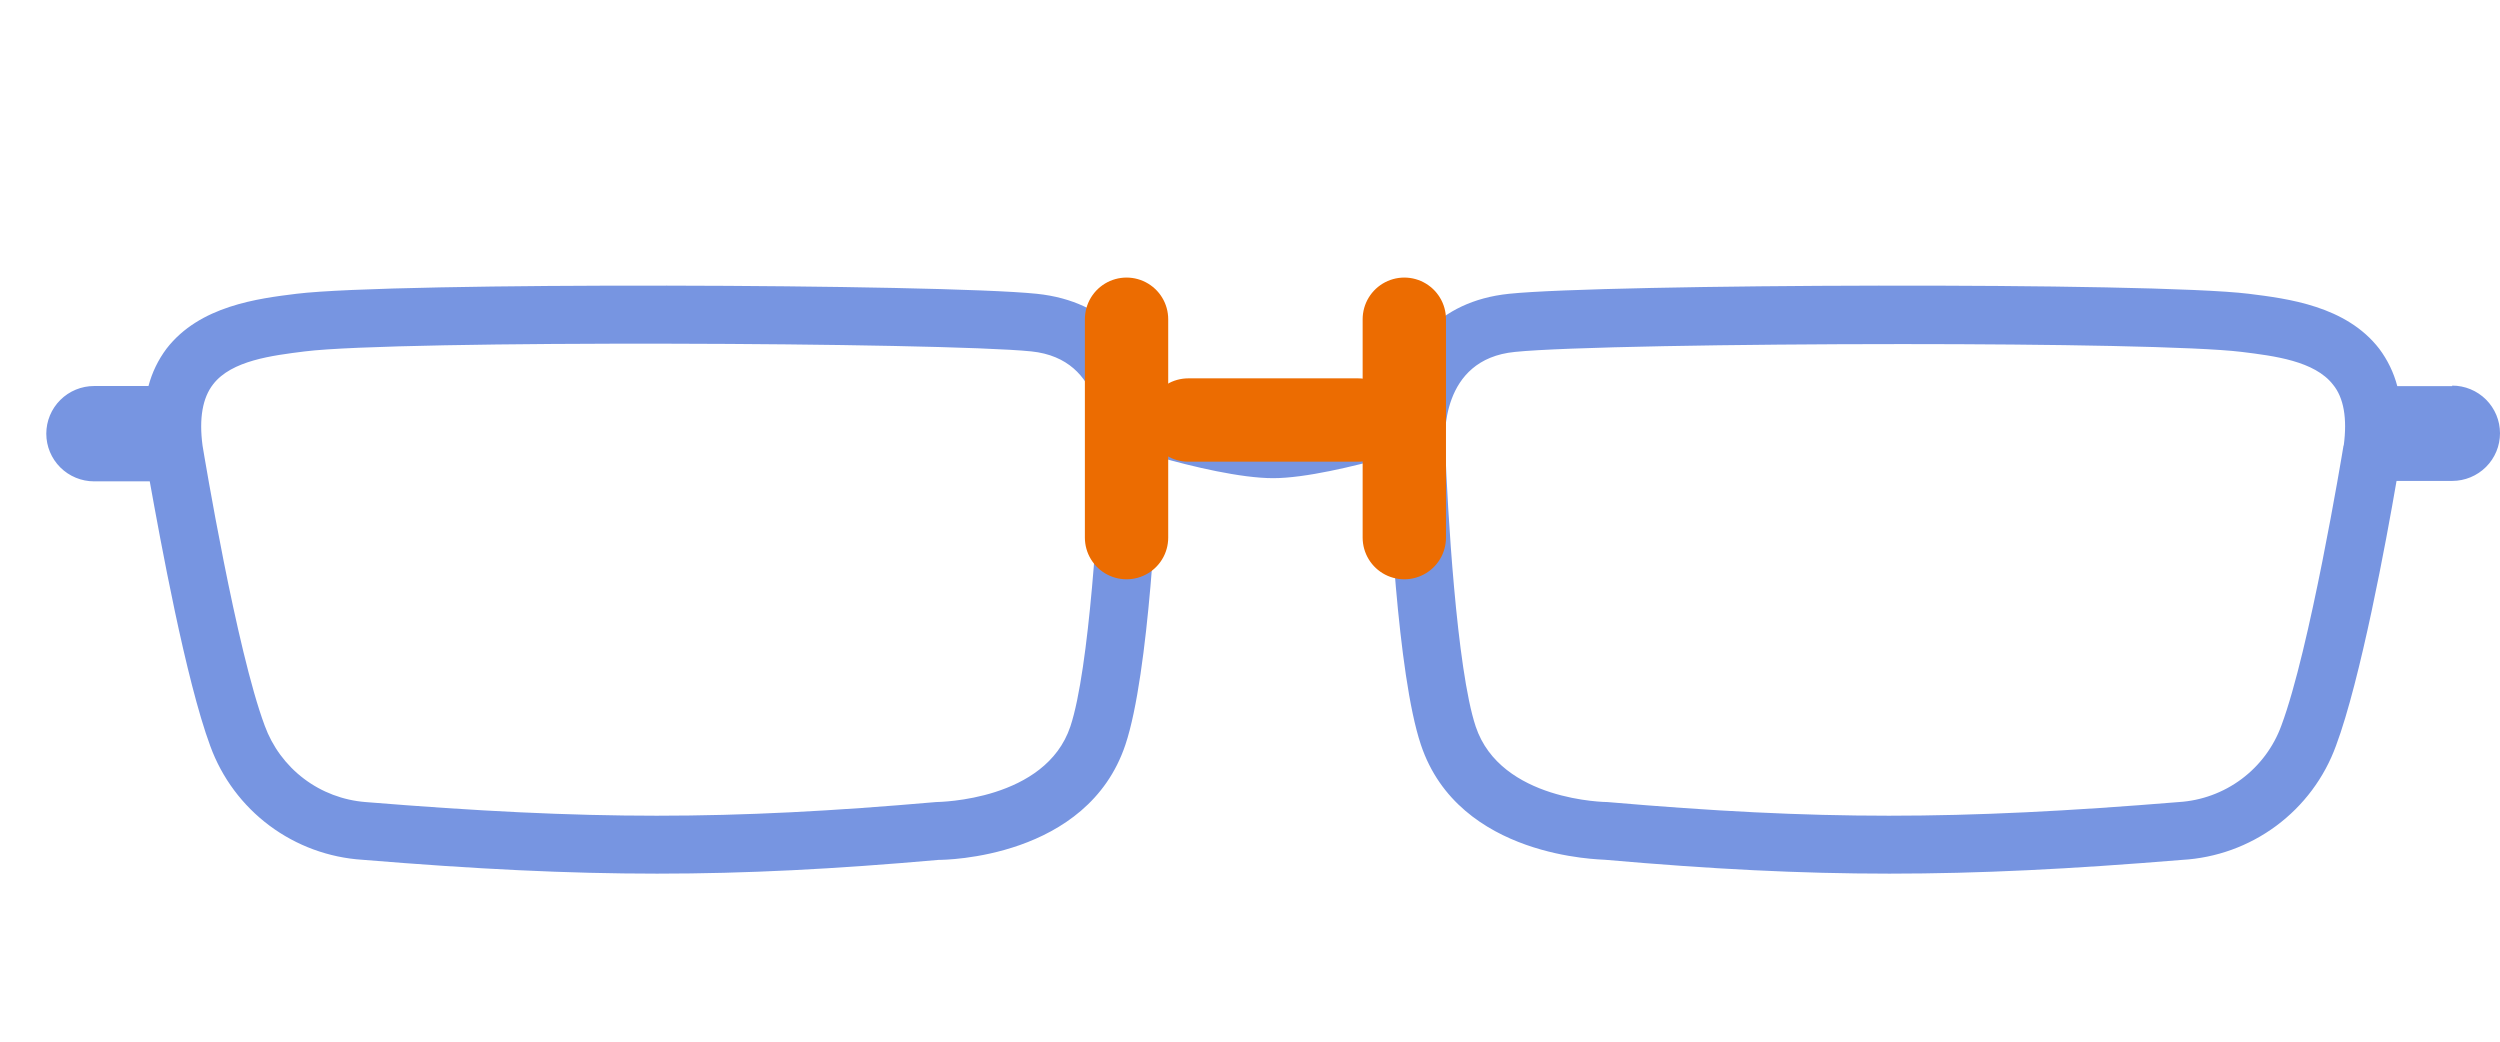 <svg width="120" height="50" viewBox="0 0 120 50" fill="none" xmlns="http://www.w3.org/2000/svg">
<path d="M117.706 18.534H115.07C114.899 17.886 114.605 17.277 114.203 16.74C112.612 14.681 109.813 14.335 107.937 14.101C103.307 13.532 77.004 13.629 72.44 14.101C68.938 14.462 67.398 16.791 66.832 18.967C65.302 19.439 62.539 20.192 61.101 20.192C59.663 20.192 56.91 19.439 55.365 18.962C54.804 16.77 53.259 14.462 49.757 14.101C45.168 13.629 18.89 13.532 14.235 14.101C12.384 14.33 9.585 14.676 7.994 16.735C7.592 17.272 7.297 17.881 7.127 18.529H4.517C3.908 18.529 3.325 18.77 2.894 19.199C2.464 19.628 2.222 20.21 2.222 20.817C2.222 21.424 2.464 22.006 2.894 22.435C3.325 22.864 3.908 23.105 4.517 23.105H7.188C7.698 25.936 8.917 32.637 10.095 35.815C10.649 37.334 11.636 38.66 12.934 39.629C14.233 40.598 15.787 41.168 17.406 41.27C22.836 41.717 27.236 41.935 31.539 41.935C35.842 41.935 40.028 41.717 45.05 41.275C45.341 41.275 52.189 41.214 54.019 35.748C55.171 32.312 55.548 23.476 55.61 21.936C57.231 22.398 59.561 22.952 61.111 22.952C62.661 22.952 64.991 22.378 66.612 21.936C66.679 23.659 67.061 32.347 68.203 35.748C70.029 41.214 76.871 41.244 77.049 41.27C82.148 41.717 86.38 41.935 90.693 41.935C95.007 41.935 99.361 41.717 104.735 41.275C106.37 41.184 107.943 40.616 109.257 39.642C110.571 38.667 111.57 37.33 112.128 35.794C113.306 32.642 114.544 25.942 115.034 23.084H117.706C118.314 23.084 118.898 22.843 119.328 22.414C119.758 21.985 120 21.404 120 20.797C120 20.19 119.758 19.608 119.328 19.179C118.898 18.75 118.314 18.509 117.706 18.509V18.534ZM52.836 21.539C52.739 24.31 52.296 32.113 51.378 34.869C50.19 38.428 45.096 38.494 44.928 38.499C34.93 39.373 28.297 39.373 17.549 38.499C16.473 38.416 15.443 38.026 14.584 37.375C13.725 36.724 13.073 35.84 12.705 34.828C11.349 31.198 9.804 21.885 9.722 21.387C9.549 20.085 9.722 19.094 10.232 18.443C11.114 17.304 13.052 17.065 14.637 16.867C19.053 16.318 45.229 16.43 49.502 16.867C53.06 17.233 52.872 21.041 52.836 21.539ZM112.49 21.381C112.408 21.89 110.863 31.193 109.507 34.823C109.135 35.848 108.47 36.741 107.595 37.394C106.72 38.047 105.673 38.431 104.582 38.499C93.915 39.373 87.282 39.373 77.162 38.499C77.111 38.499 72.032 38.458 70.834 34.874C69.916 32.118 69.473 24.315 69.371 21.468C69.335 21.041 69.116 17.243 72.716 16.892C74.964 16.659 83.295 16.516 91.325 16.516C98.535 16.516 105.505 16.633 107.605 16.892C109.165 17.085 111.103 17.325 111.985 18.463C112.5 19.089 112.673 20.08 112.5 21.381H112.49Z" fill="#7795E1"/>
<path d="M57.037 20.161H65.185" stroke="#EC6C01" stroke-width="4" stroke-miterlimit="10" stroke-linecap="round"/>
<path d="M54.074 15.323V25.806" stroke="#EC6C01" stroke-width="4" stroke-miterlimit="10" stroke-linecap="round"/>
<path d="M67.407 15.323V25.806" stroke="#EC6C01" stroke-width="4" stroke-miterlimit="10" stroke-linecap="round"/>
</svg>
